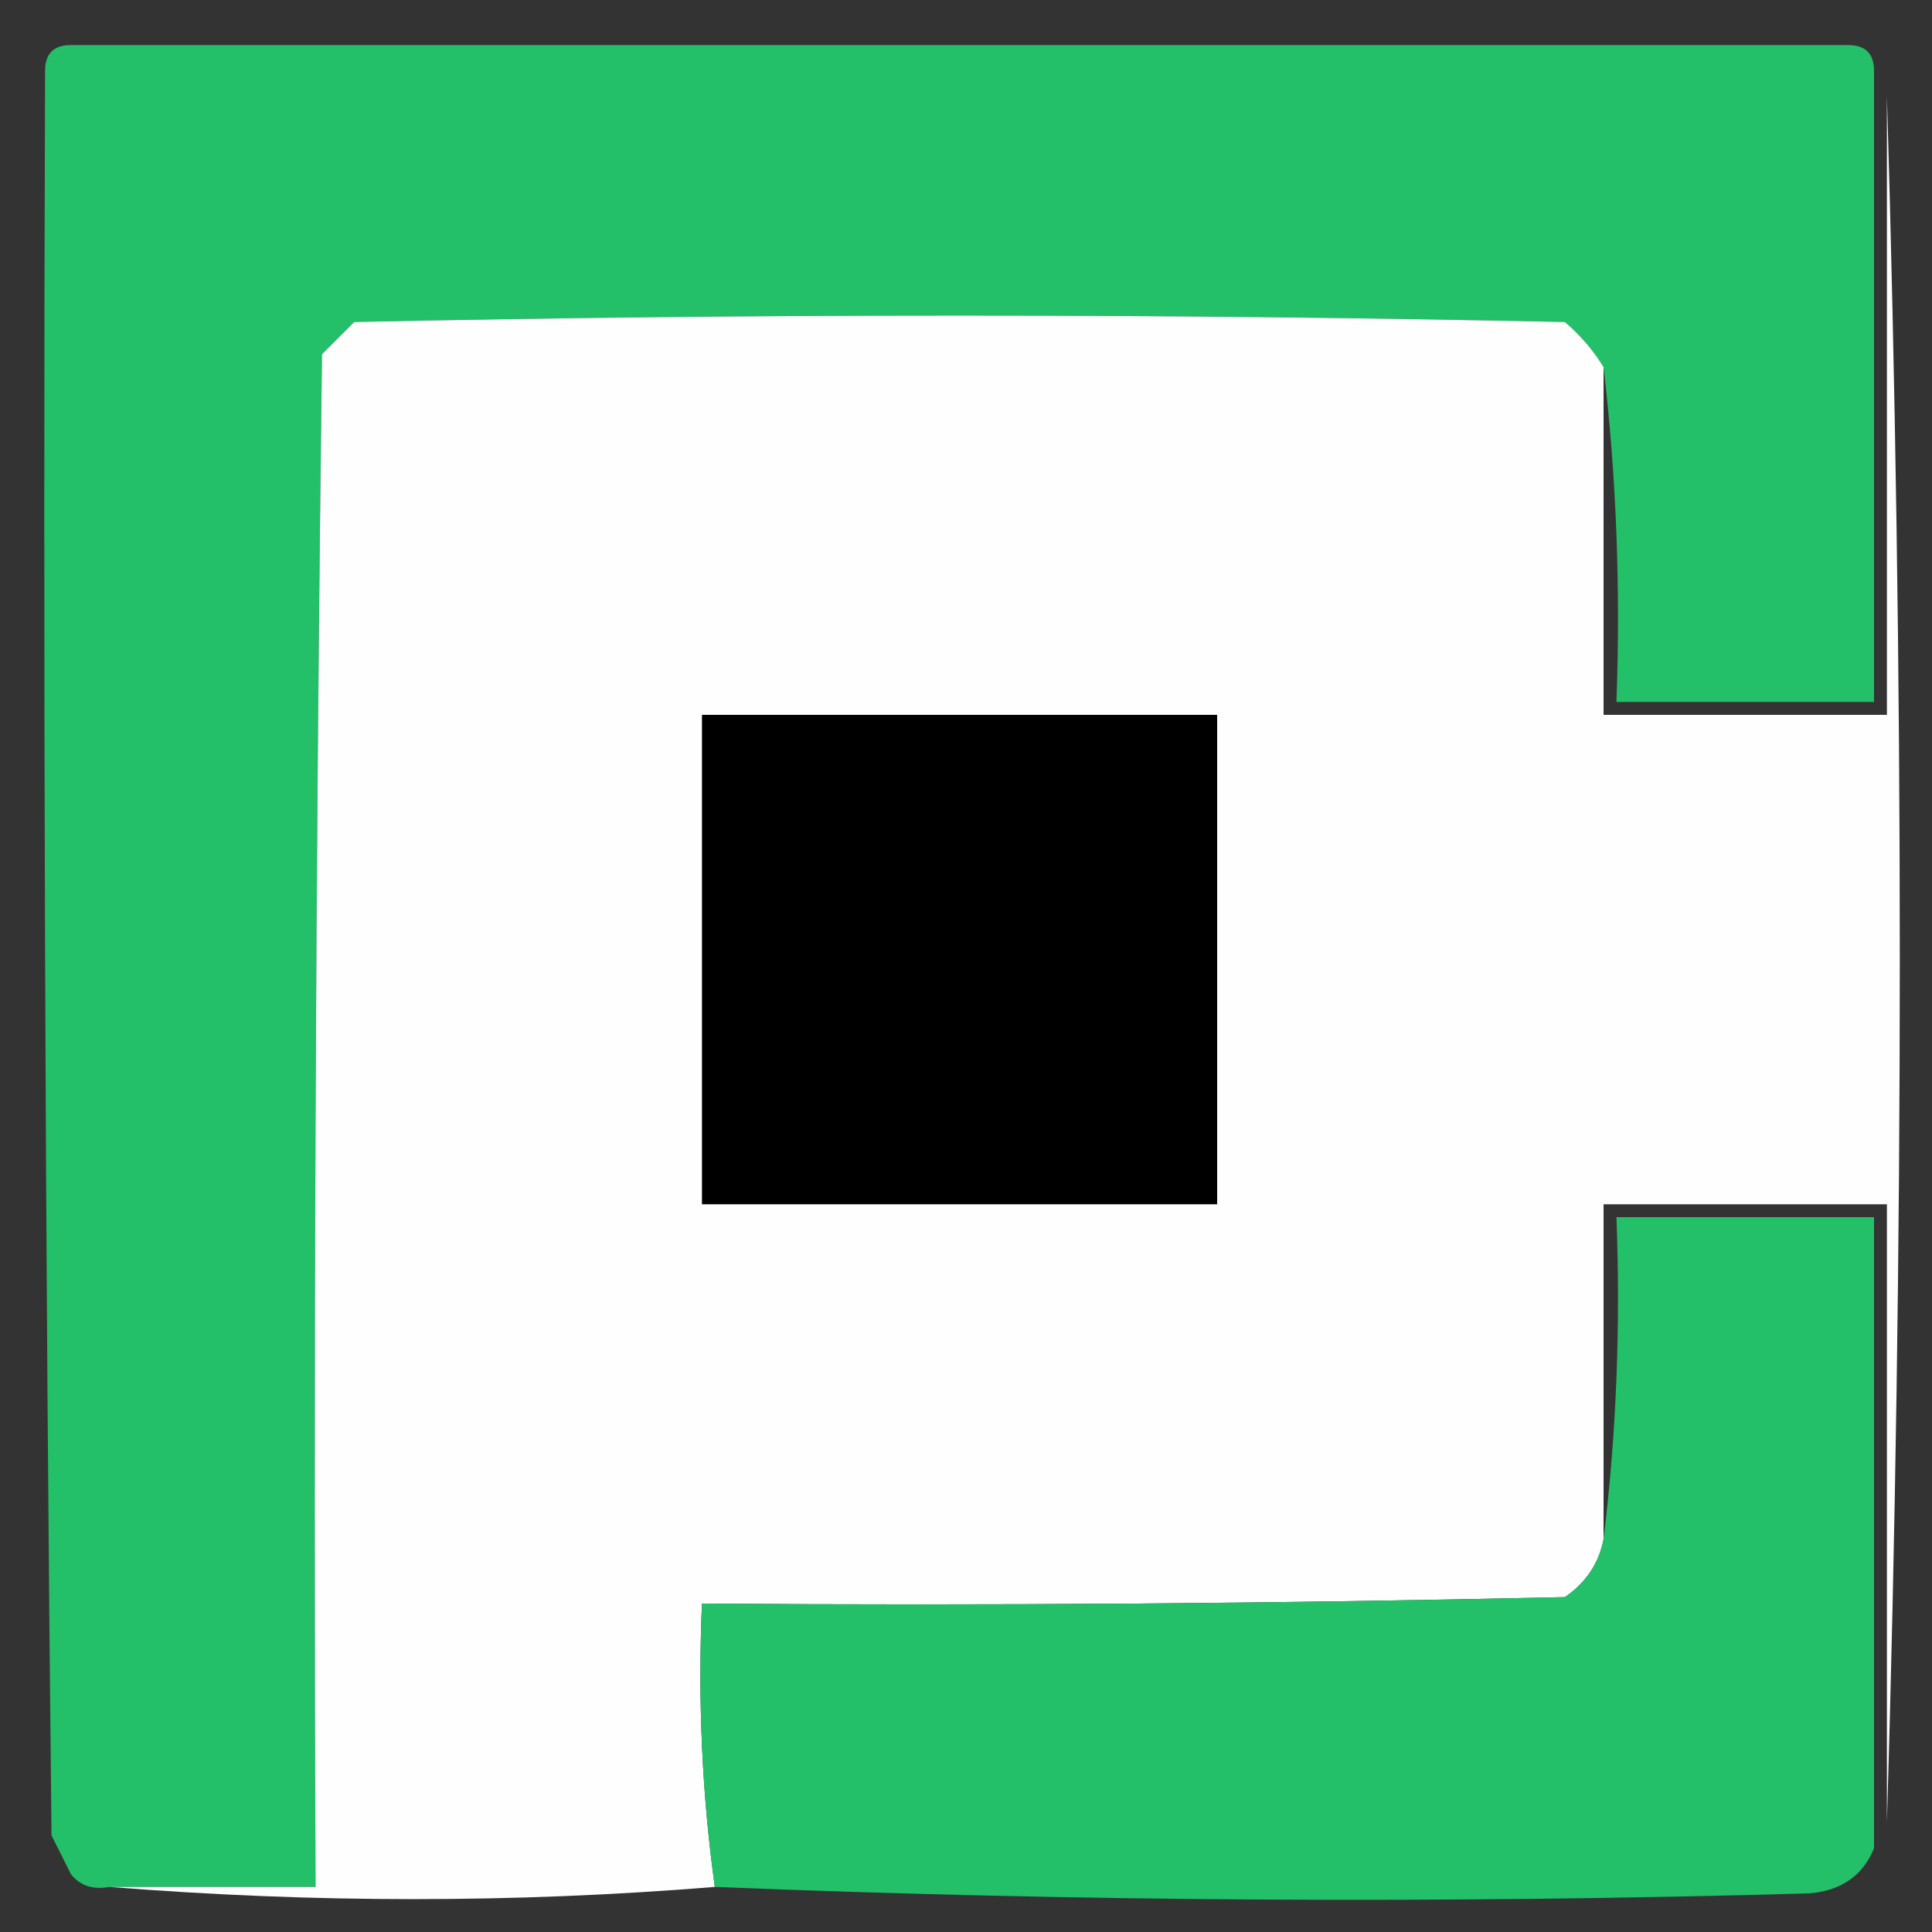 <?xml version="1.0" encoding="UTF-8"?>
<!DOCTYPE svg PUBLIC "-//W3C//DTD SVG 1.1//EN" "http://www.w3.org/Graphics/SVG/1.1/DTD/svg11.dtd">
<svg xmlns="http://www.w3.org/2000/svg" version="1.1" width="150px" height="150px" style="shape-rendering:geometricPrecision; text-rendering:geometricPrecision; image-rendering:optimizeQuality; fill-rule:evenodd; clip-rule:evenodd" xmlns:xlink="http://www.w3.org/1999/xlink">
<rect width="100%" height="100%" fill="#333333" stroke="none"/>
<g><path style="opacity:1" fill="#23c069" d="M 5.5,3.5 C 51.5,3.5 97.5,3.5 143.5,3.5C 144.833,3.5 145.5,4.167 145.5,5.5C 145.5,21.833 145.5,38.167 145.5,54.5C 138.833,54.5 132.167,54.5 125.5,54.5C 125.826,45.651 125.493,36.984 124.5,28.5C 123.71,27.206 122.71,26.039 121.5,25C 90.167,24.333 58.833,24.333 27.5,25C 26.667,25.833 25.833,26.667 25,27.5C 24.5,67.165 24.333,106.832 24.5,146.5C 19.167,146.5 13.833,146.5 8.5,146.5C 7.209,146.737 6.209,146.404 5.5,145.5C 5.013,144.527 4.513,143.527 4,142.5C 3.5,96.835 3.333,51.168 3.5,5.5C 3.5,4.167 4.167,3.5 5.5,3.5 Z"/></g>
<g><path style="opacity:1" fill="#fefefe" d="M 146.5,7.5 C 147.833,52.167 147.833,96.833 146.5,141.5C 146.5,125.5 146.5,109.5 146.5,93.5C 139.167,93.5 131.833,93.5 124.5,93.5C 124.5,102.167 124.5,110.833 124.5,119.5C 124.141,121.371 123.141,122.871 121.5,124C 99.169,124.5 76.836,124.667 54.5,124.5C 54.175,132.019 54.508,139.352 55.5,146.5C 39.991,147.764 24.324,147.764 8.5,146.5C 13.833,146.5 19.167,146.5 24.5,146.5C 24.333,106.832 24.5,67.165 25,27.5C 25.833,26.667 26.667,25.833 27.5,25C 58.833,24.333 90.167,24.333 121.5,25C 122.71,26.039 123.71,27.206 124.5,28.5C 124.5,37.5 124.5,46.5 124.5,55.5C 131.833,55.5 139.167,55.5 146.5,55.5C 146.5,39.5 146.5,23.5 146.5,7.5 Z"/></g>
<g><path style="opacity:1" fill="#000000" d="M 54.5,55.5 C 67.833,55.5 81.167,55.5 94.5,55.5C 94.5,68.167 94.5,80.833 94.5,93.5C 81.167,93.5 67.833,93.5 54.5,93.5C 54.5,80.833 54.5,68.167 54.5,55.5 Z"/></g>
<g><path style="opacity:1" fill="#23c069" d="M 145.5,143.5 C 144.64,145.614 142.973,146.78 140.5,147C 112.137,147.808 83.803,147.642 55.5,146.5C 54.508,139.352 54.175,132.019 54.5,124.5C 76.836,124.667 99.169,124.5 121.5,124C 123.141,122.871 124.141,121.371 124.5,119.5C 125.493,111.35 125.826,103.017 125.5,94.5C 132.167,94.5 138.833,94.5 145.5,94.5C 145.5,110.833 145.5,127.167 145.5,143.5 Z"/></g>
</svg>
